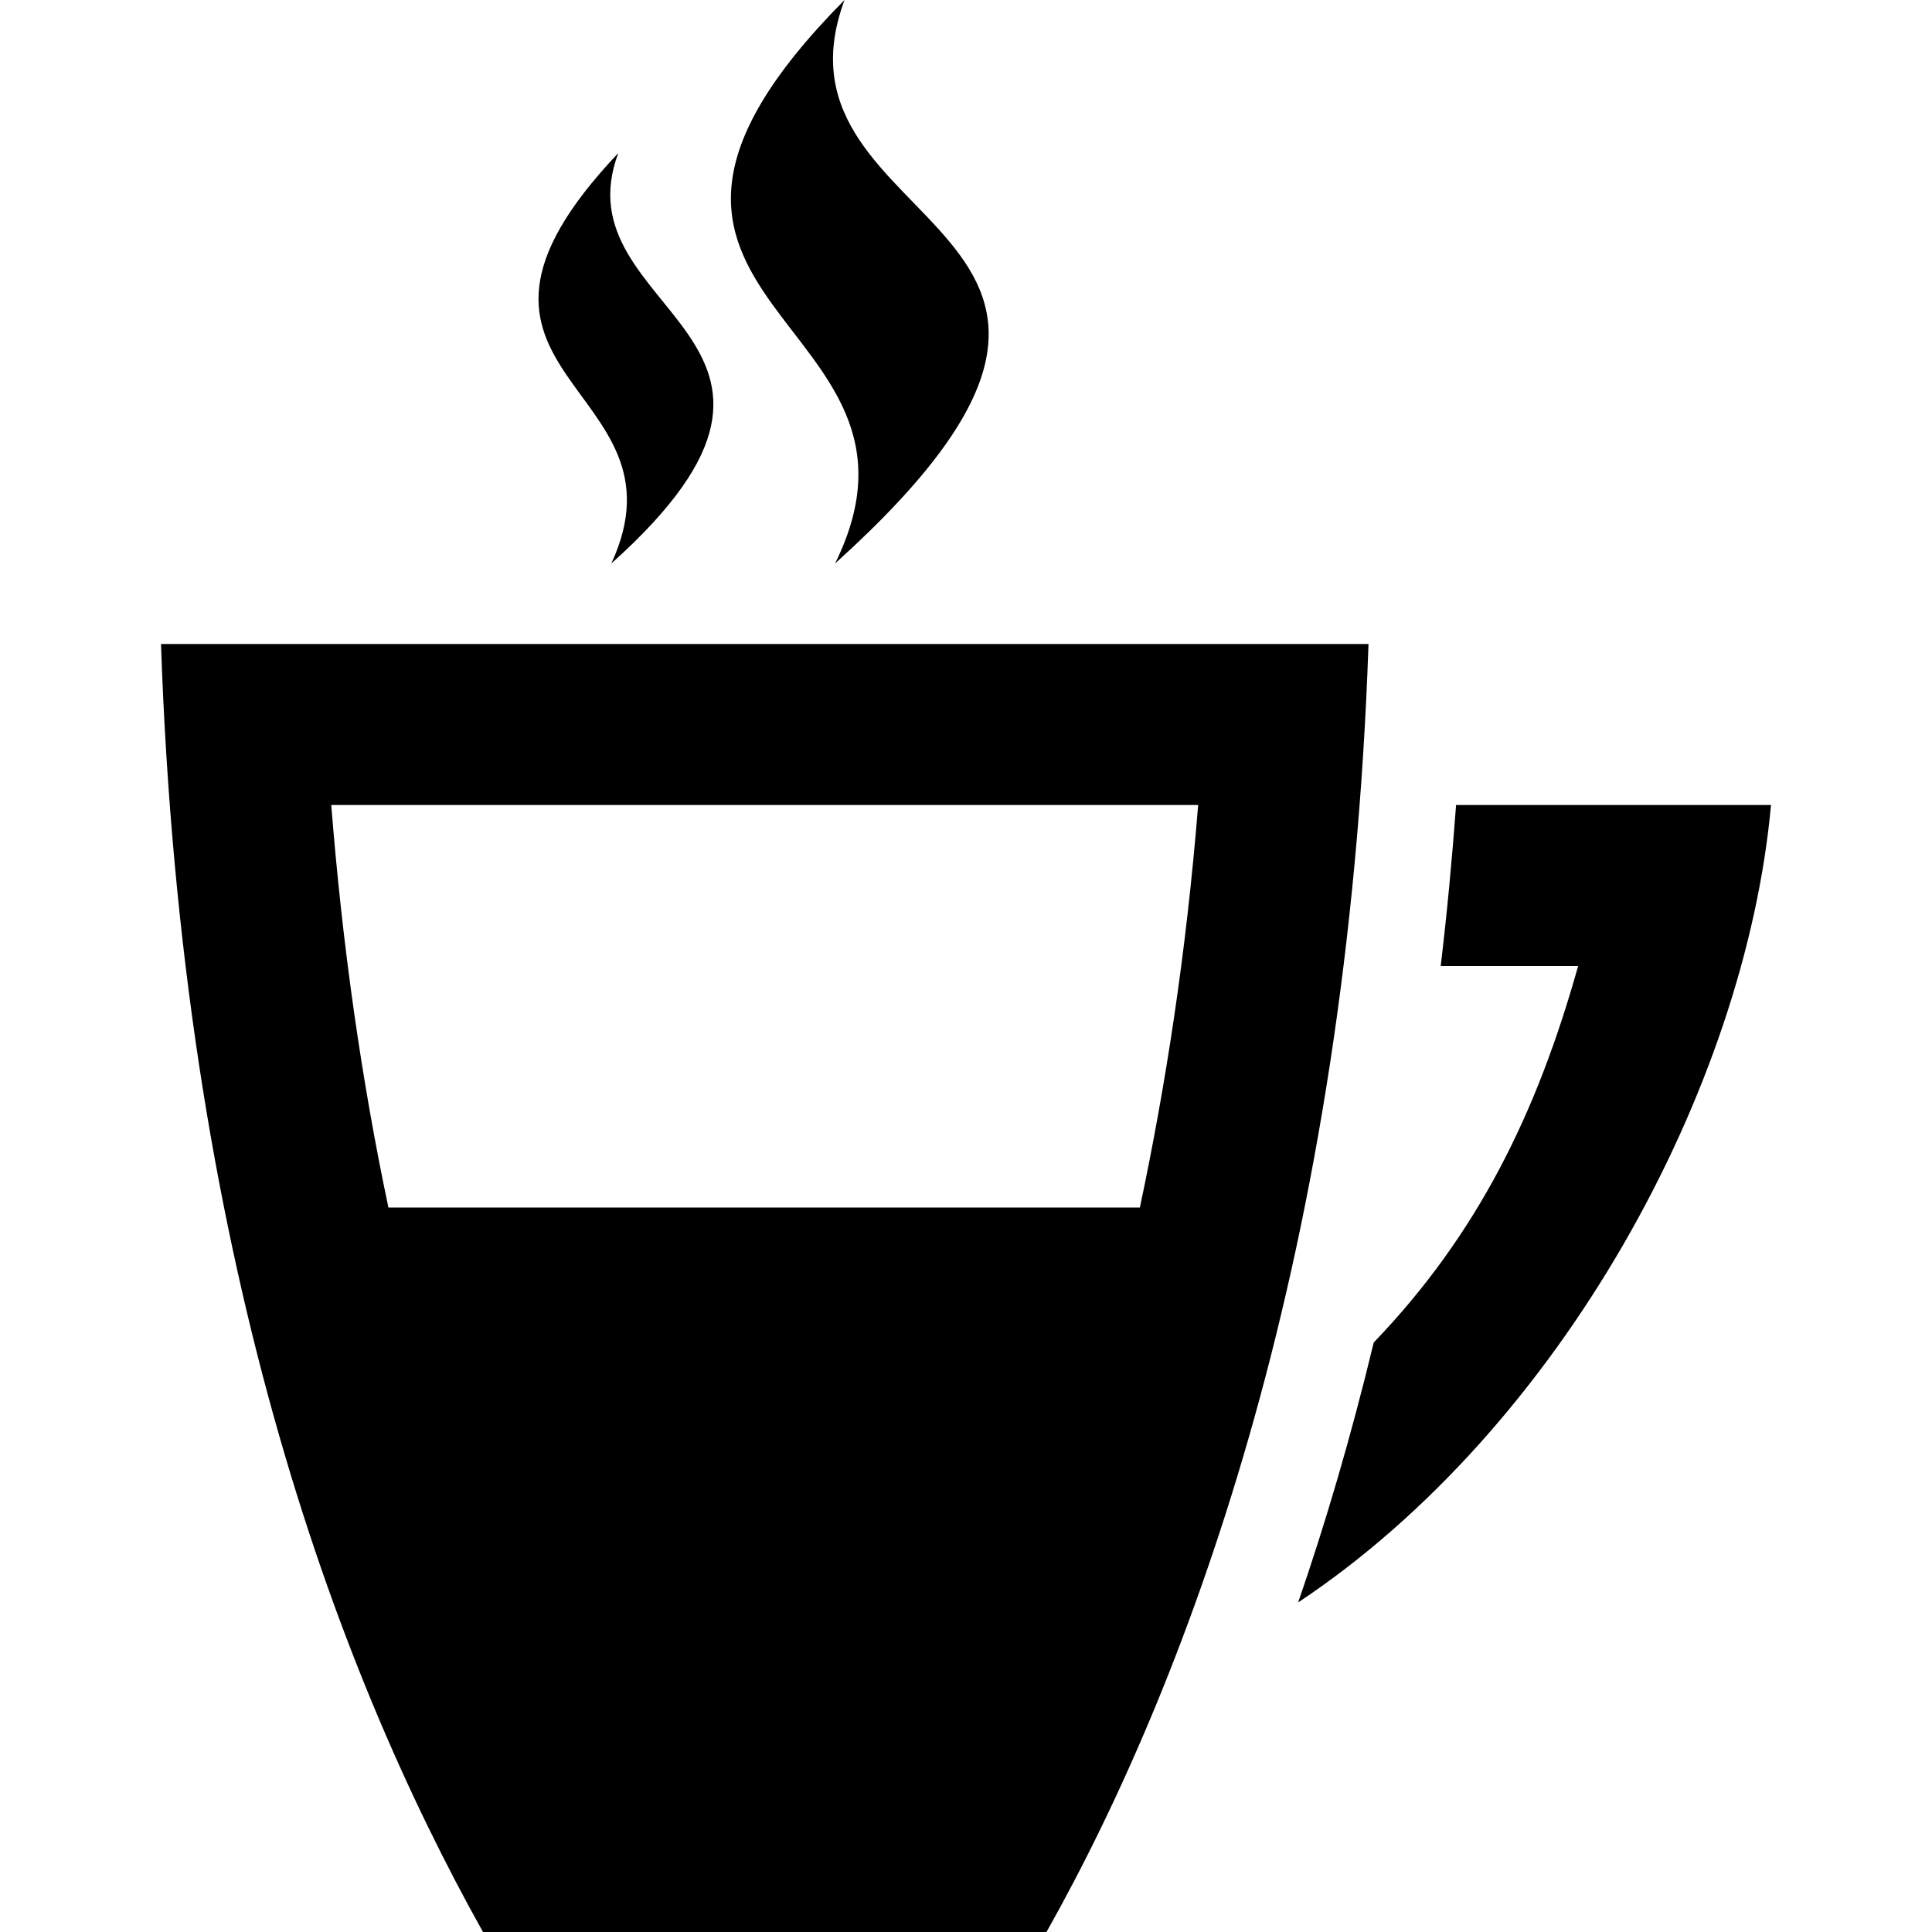 <svg xmlns="http://www.w3.org/2000/svg" width="20" height="20" viewBox="0 0 24 24"><path d="M10.491 0c-1.097 2.955 4.621 2.729-.117 6.999 1.526-3.097-3.666-3.182.117-6.999zm-2.897 7c3.154-2.825-.664-3.102.087-5.099-2.642 2.787.95 2.859-.087 5.099zm10.494 3c-.051.688-.114 1.355-.191 2h1.707c-.51 1.822-1.246 3.331-2.539 4.677-.283 1.173-.601 2.25-.939 3.229 3.261-2.167 5.555-6.389 5.874-9.906h-3.912zm-1.088-2c-.256 7.504-2.188 12.781-4 16h-7c-1.857-3.32-3.742-8.431-4-16h15zm-12.885 2c.138 1.75.376 3.417.71 5h9.335c.318-1.5.576-3.154.724-5h-10.769z"/></svg>